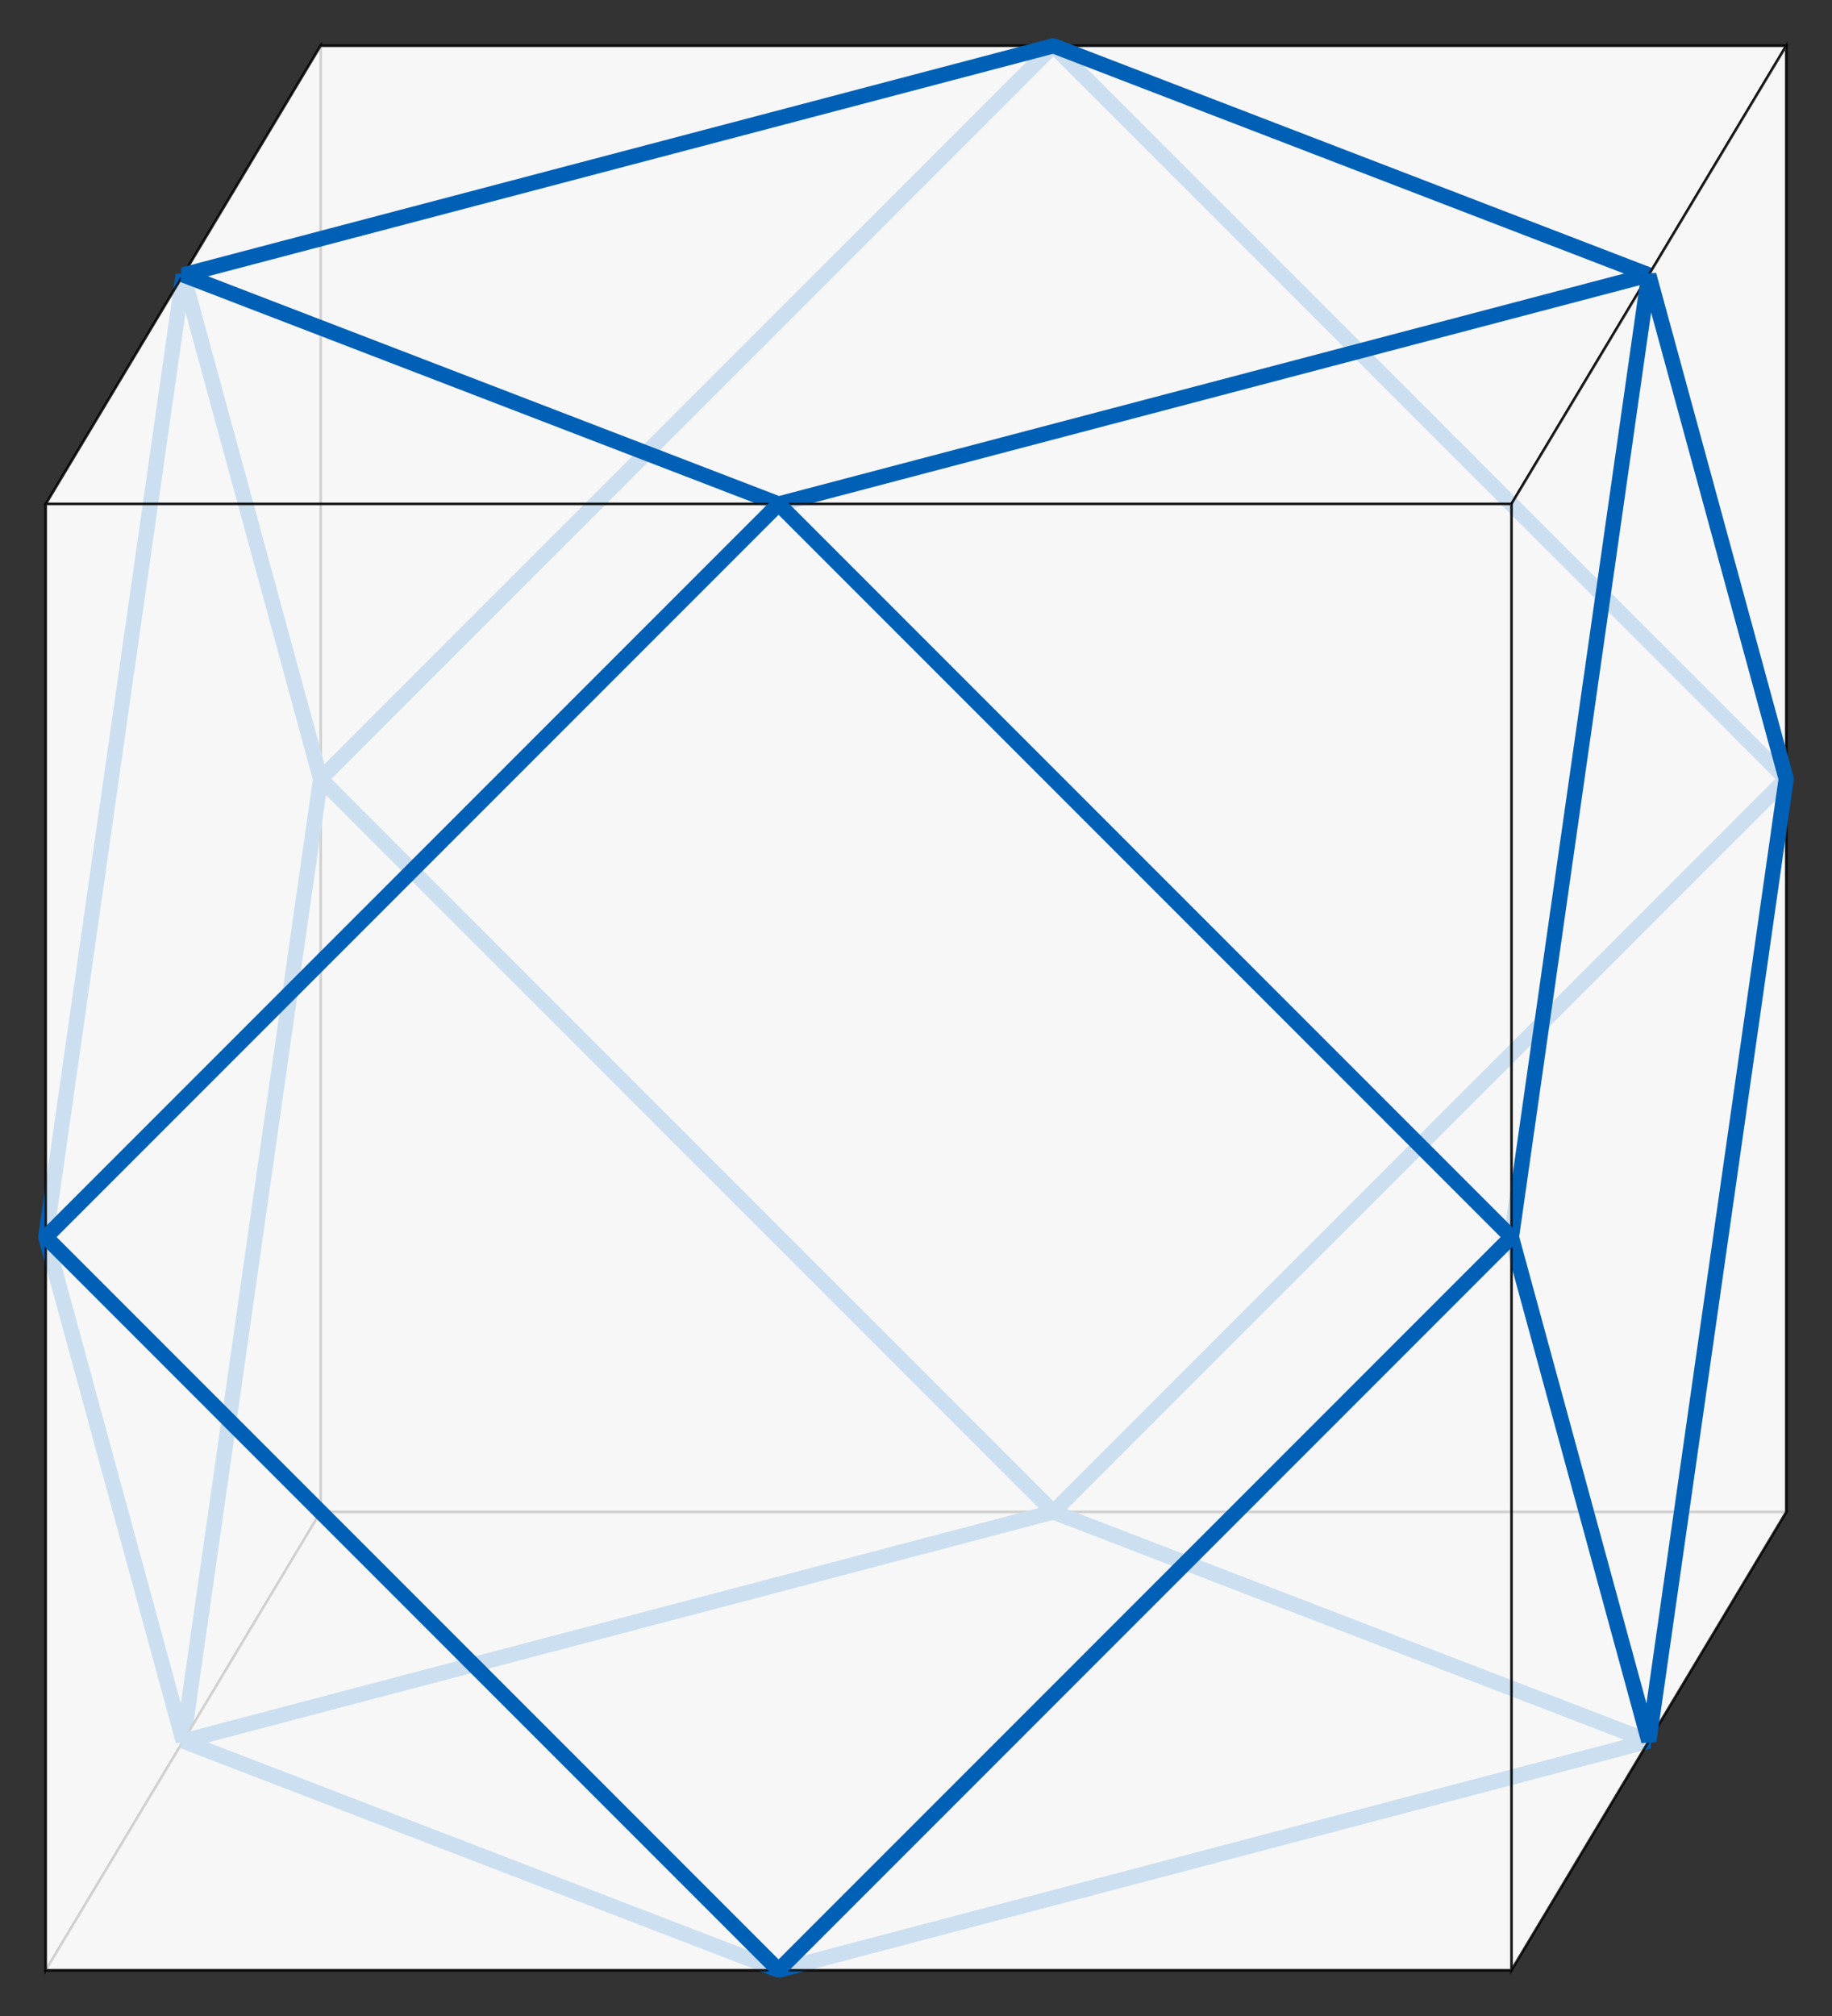 <svg xmlns="http://www.w3.org/2000/svg" width="360" height="396"><rect width="100%" height="100%" fill="#333333" stroke="none"/><path opacity=".8" fill="#FFF" stroke="#000" stroke-width=".5" d="M63 9h288v288H63z"/><path fill="none" stroke="#0060B6" stroke-width="3" stroke-linejoin="bevel" d="M63 153L206.998 9.002l144 143.998-144 144z"/><path opacity=".8" fill="#FFF" stroke="#000" stroke-width=".5" d="M63 9L9 99v288l54-90z"/><path fill="none" stroke="#0060B6" stroke-width="3" stroke-linejoin="bevel" d="M36 54l27 99-27 189-27-99z"/><path opacity=".8" fill="#FFF" stroke="#000" stroke-width=".5" d="M9 387h288l54-90H63z"/><path fill="none" stroke="#0060B6" stroke-width="3" stroke-linejoin="bevel" d="M36 342l171-45 117 45-171 45z"/><path opacity=".8" fill="#FFF" stroke="#000" stroke-width=".5" d="M9 99h288l54-90H63z"/><path fill="none" stroke="#0060B6" stroke-width="3" stroke-linejoin="bevel" d="M36 54L207 9l117 45-171 45z"/><path opacity=".8" fill="#FFF" stroke="#000" stroke-width=".5" d="M351 9l-54 90v288l54-90z"/><path fill="none" stroke="#0060B6" stroke-width="3" stroke-linejoin="bevel" d="M324 54l27 99-27 189-27-99z"/><path opacity=".8" fill="#FFF" stroke="#000" stroke-width=".5" d="M9 99h288v288H9z"/><path fill="none" stroke="#0060B6" stroke-width="3" stroke-linejoin="bevel" d="M9 243L152.997 99l143.999 144-143.999 143.998z"/></svg>